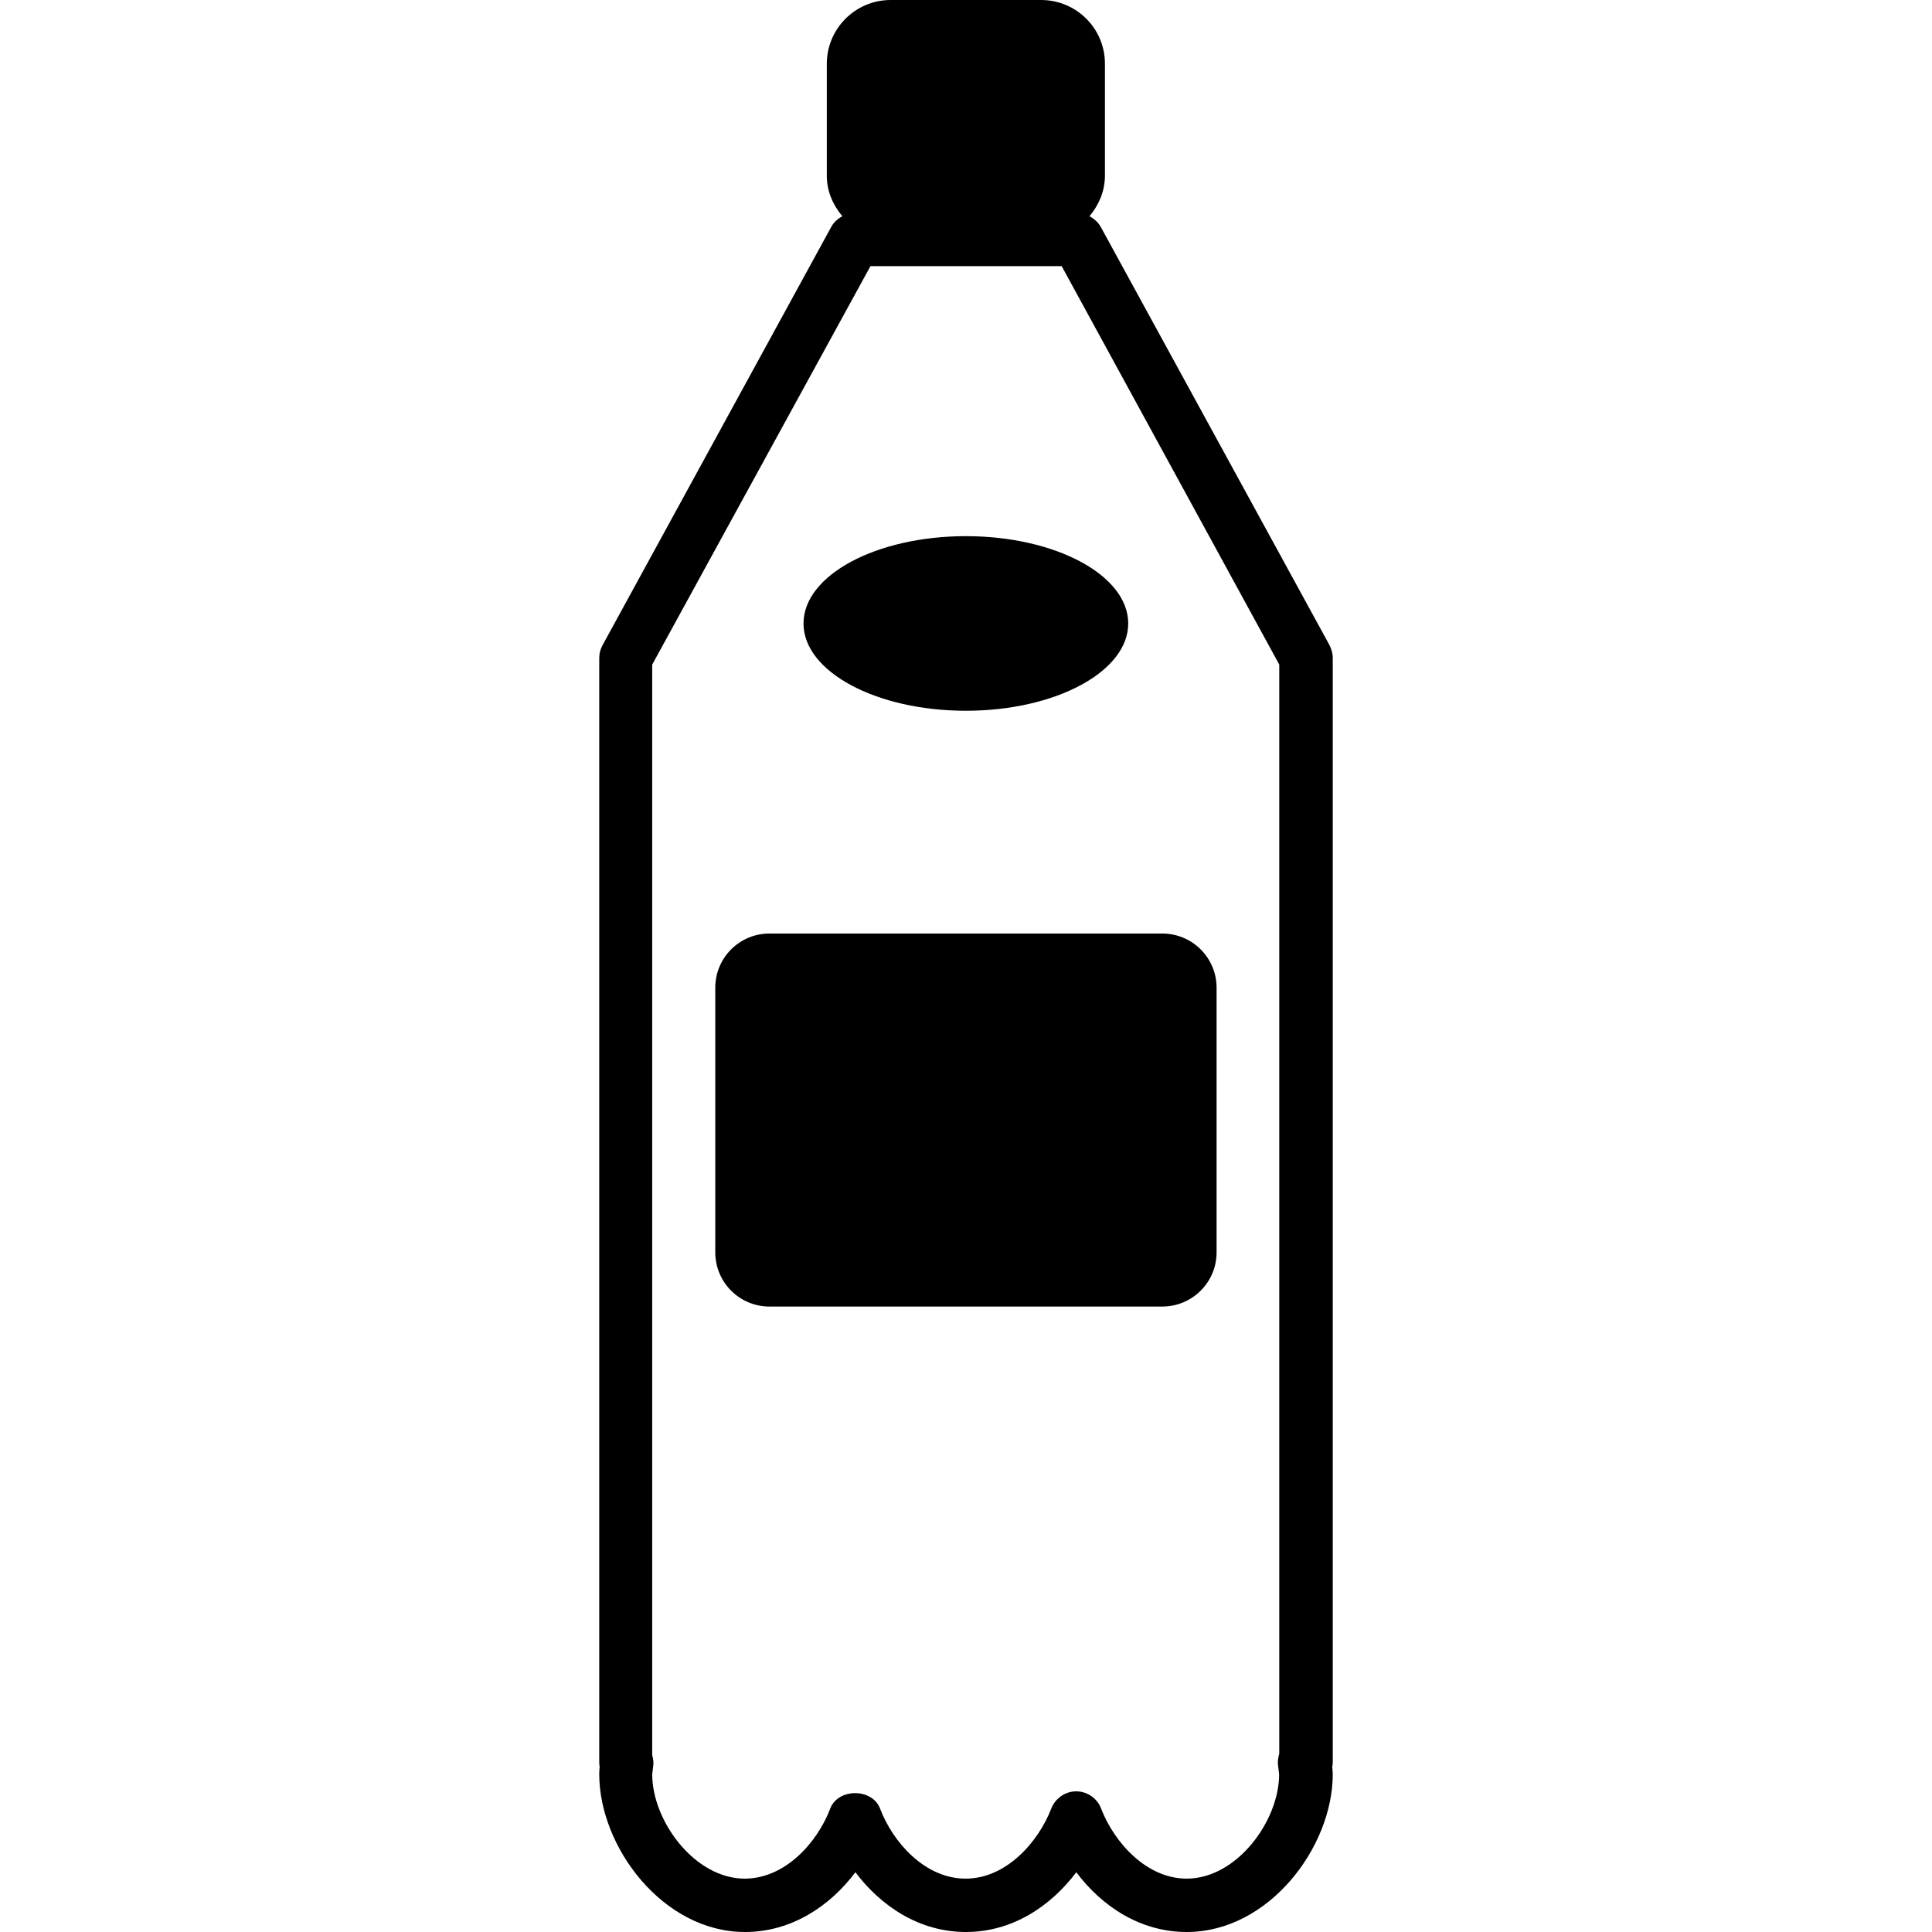 <?xml version="1.0" encoding="iso-8859-1"?>
<!-- Generator: Adobe Illustrator 16.0.0, SVG Export Plug-In . SVG Version: 6.00 Build 0)  -->
<!DOCTYPE svg PUBLIC "-//W3C//DTD SVG 1.1//EN" "http://www.w3.org/Graphics/SVG/1.1/DTD/svg11.dtd">
<svg version="1.1" id="Capa_1" xmlns="http://www.w3.org/2000/svg" xmlns:xlink="http://www.w3.org/1999/xlink" x="0px" y="0px"
	 width="14.518px" height="14.518px" viewBox="0 0 14.518 14.518" style="enable-background:new 0 0 14.518 14.518;"
	 xml:space="preserve">
<g>
	<g>
		<path d="M10.015,4.943c0-0.033-0.01-0.066-0.025-0.096L8.271,1.704c-0.02-0.035-0.05-0.061-0.084-0.079
			C8.256,1.542,8.303,1.438,8.303,1.32V0.48C8.304,0.215,8.089,0,7.823,0h-1.13c-0.265,0-0.48,0.215-0.48,0.48v0.84
			c0,0.118,0.047,0.222,0.117,0.305C6.296,1.643,6.266,1.669,6.247,1.704L4.528,4.848C4.512,4.877,4.503,4.91,4.503,4.943v8.3
			c0,0.012,0.001,0.022,0.003,0.034c-0.002,0.019-0.003,0.037-0.003,0.055c0,0.548,0.479,1.186,1.095,1.186
			c0.35,0,0.639-0.195,0.83-0.449c0.191,0.254,0.48,0.449,0.83,0.449c0.351,0,0.638-0.195,0.83-0.449
			c0.19,0.254,0.479,0.449,0.83,0.449c0.617,0,1.097-0.638,1.097-1.186c0-0.018-0.002-0.033-0.004-0.053
			c0.002-0.012,0.004-0.023,0.004-0.036V4.943z M9.612,13.182c-0.008,0.027-0.012,0.057-0.008,0.086
			c0,0.002,0.008,0.062,0.008,0.064c0,0.354-0.32,0.785-0.694,0.785c-0.304,0-0.546-0.273-0.644-0.527
			c-0.028-0.076-0.104-0.129-0.187-0.129s-0.157,0.053-0.187,0.129c-0.098,0.254-0.34,0.527-0.644,0.527
			c-0.305,0-0.547-0.273-0.643-0.527c-0.059-0.154-0.315-0.154-0.374,0c-0.096,0.254-0.338,0.527-0.643,0.527
			c-0.375,0-0.695-0.432-0.695-0.785l0.008-0.064c0.003-0.026,0-0.054-0.008-0.078V4.994L6.541,2h1.437l1.635,2.994V13.182z"/>
		<path d="M5.375,7.422v1.989c0,0.225,0.182,0.407,0.407,0.407h2.952c0.226,0,0.408-0.183,0.408-0.407V7.422
			c0-0.225-0.183-0.407-0.408-0.407H5.782C5.557,7.015,5.375,7.197,5.375,7.422z"/>
		<ellipse cx="7.258" cy="4.685" rx="1.22" ry="0.656"/>
	</g>
</g>
<g>
</g>
<g>
</g>
<g>
</g>
<g>
</g>
<g>
</g>
<g>
</g>
<g>
</g>
<g>
</g>
<g>
</g>
<g>
</g>
<g>
</g>
<g>
</g>
<g>
</g>
<g>
</g>
<g>
</g>
</svg>

